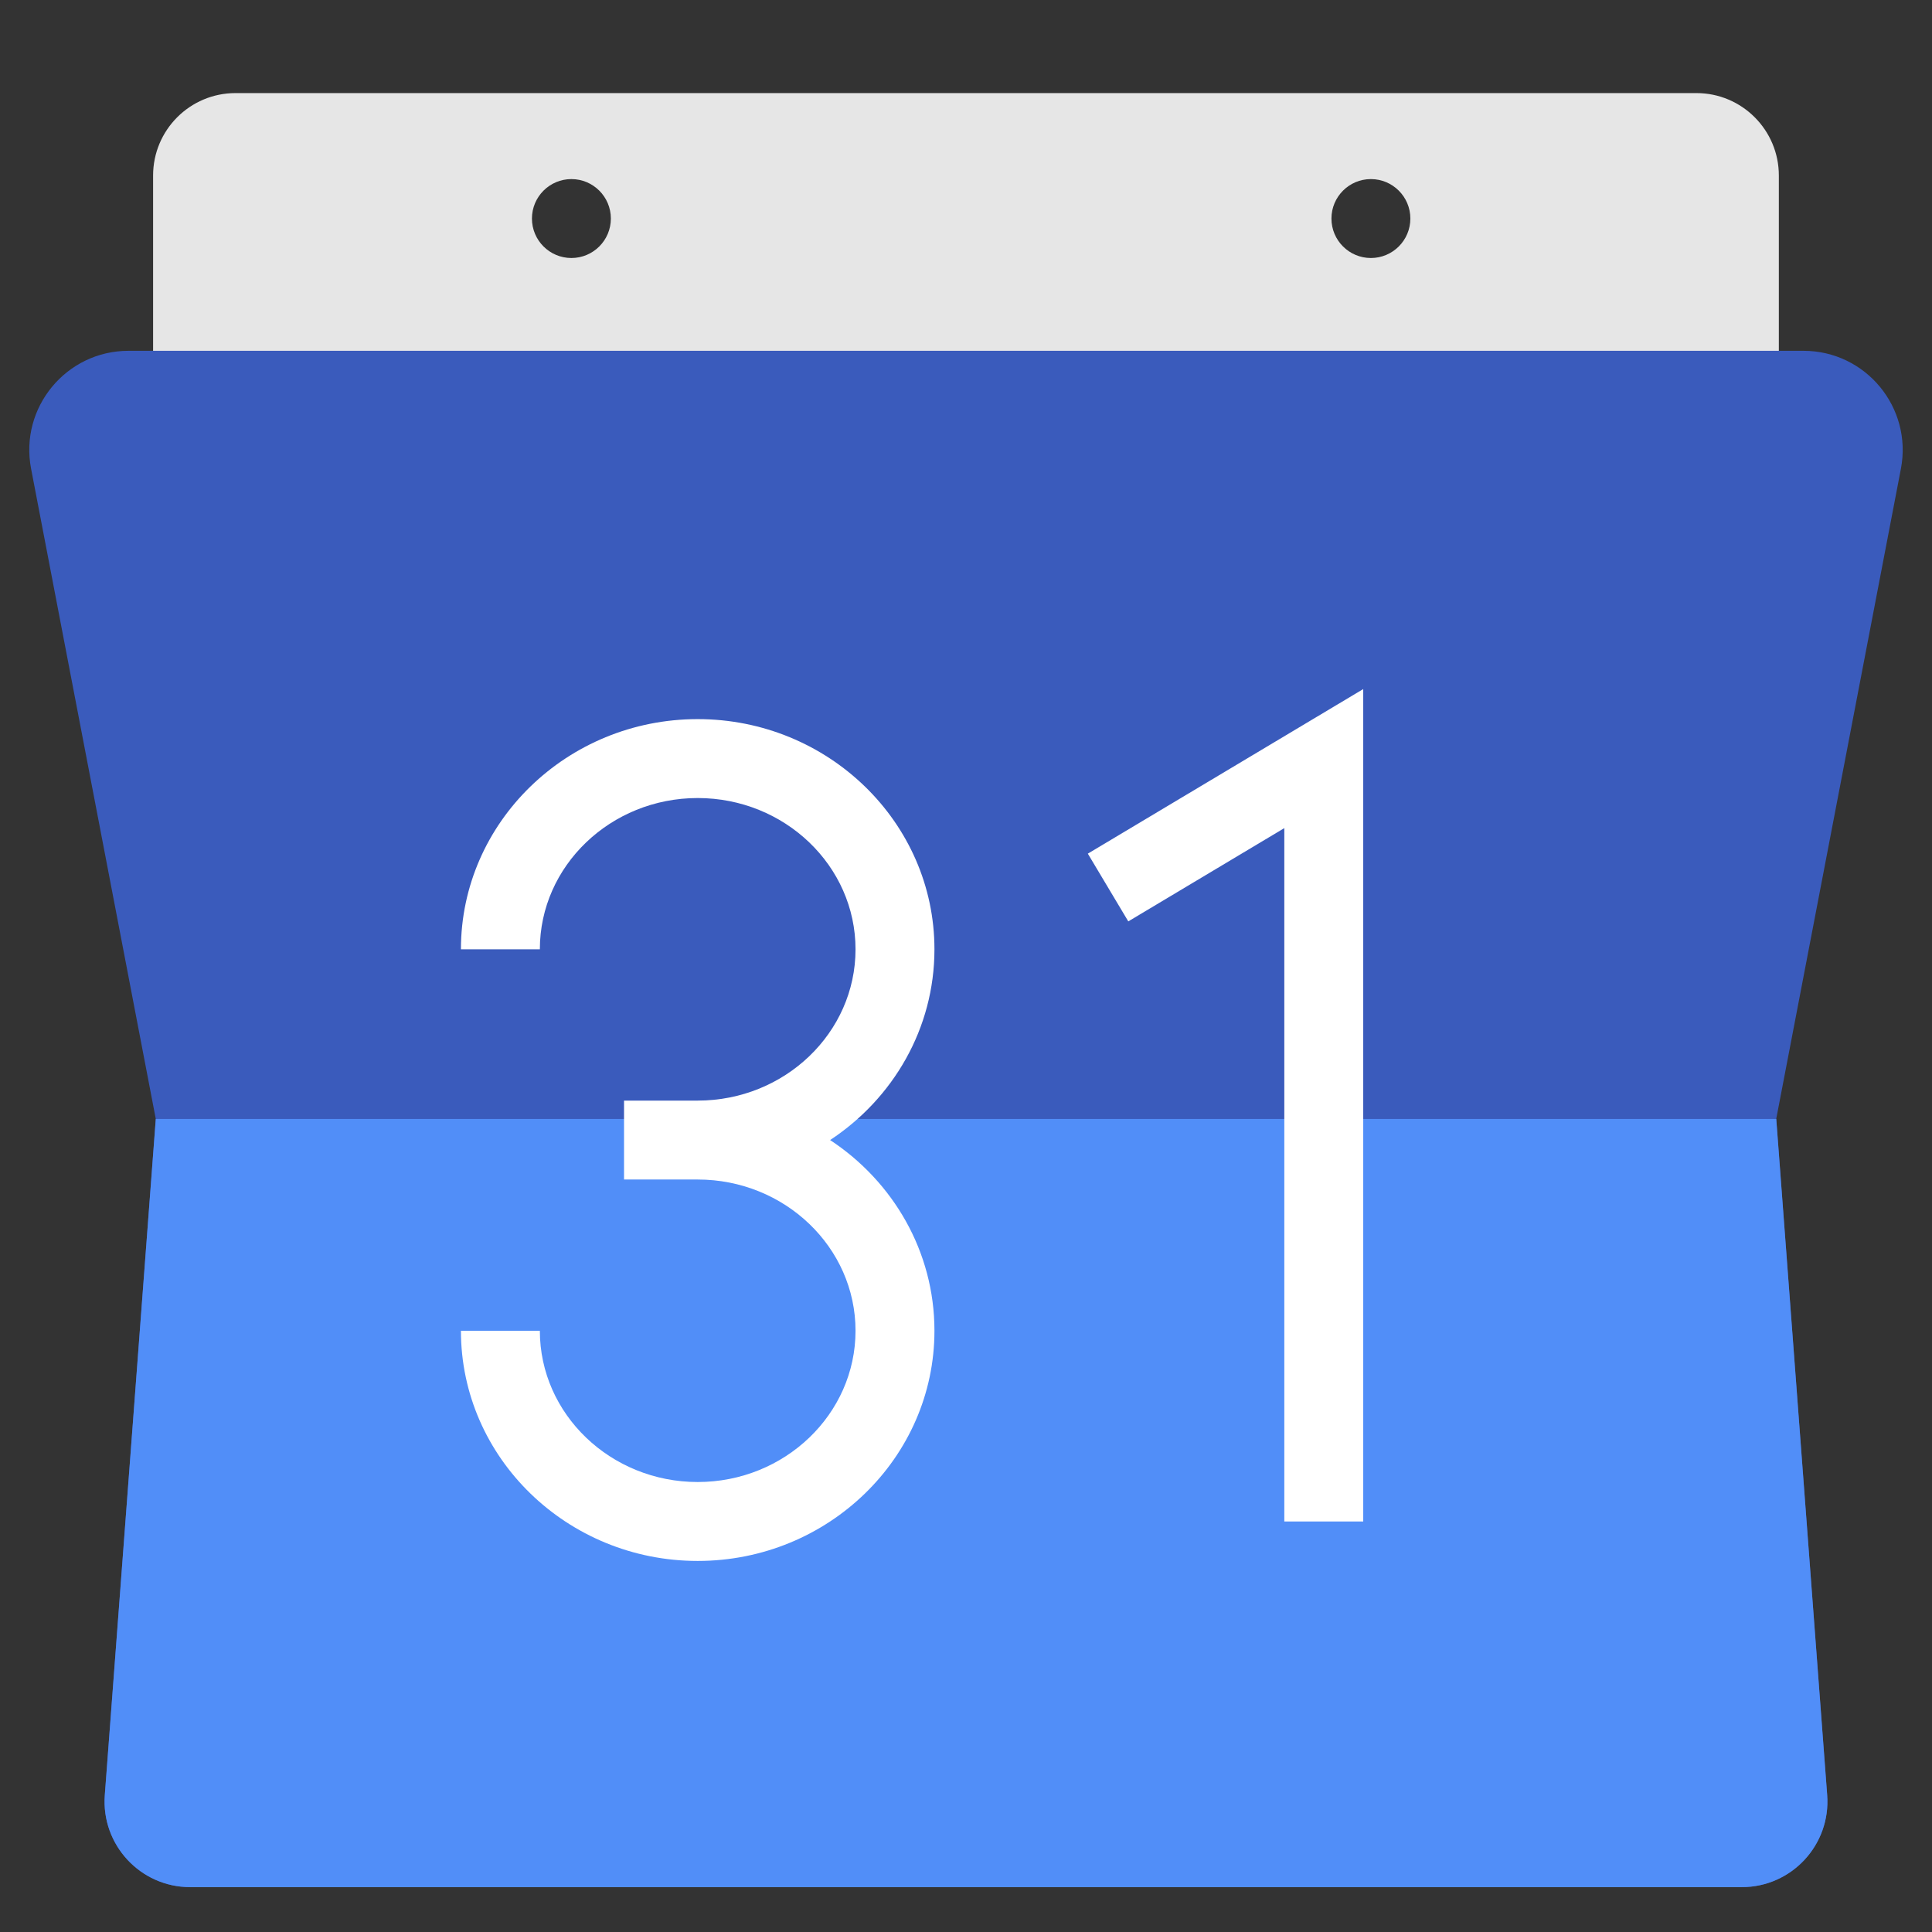 <svg width="33" height="33" viewBox="0 0 33 33" fill="none" xmlns="http://www.w3.org/2000/svg">
<rect x="0" y="0" width="33" height="33" fill="#333333" stroke="none"/>
<g clip-path="url(#clip0_918_54655)">
<path d="M28.976 1.59H4.023C3.245 1.59 2.615 2.221 2.615 2.998V7.68H30.384V2.998C30.384 2.221 29.753 1.59 28.976 1.59ZM9.76 4.407C9.388 4.407 9.086 4.105 9.086 3.733C9.086 3.361 9.388 3.059 9.76 3.059C10.132 3.059 10.434 3.361 10.434 3.733C10.434 4.105 10.132 4.407 9.76 4.407ZM23.416 4.407C23.044 4.407 22.742 4.105 22.742 3.733C22.742 3.361 23.044 3.059 23.416 3.059C23.788 3.059 24.09 3.361 24.09 3.733C24.09 4.105 23.788 4.407 23.416 4.407Z" fill="#E6E6E6"/>
<path d="M32.469 8.006L30.339 19.113L31.209 30.662C31.273 31.51 30.602 32.233 29.752 32.233H3.247C2.397 32.233 1.726 31.51 1.79 30.662L2.661 19.113L0.531 8.006C0.33 6.962 1.131 5.992 2.195 5.992H30.804C31.869 5.992 32.669 6.962 32.469 8.006Z" fill="#3A5BBC"/>
<path d="M29.752 32.234H3.248C2.398 32.234 1.727 31.51 1.79 30.663L2.661 19.113H30.34L31.21 30.663C31.273 31.51 30.603 32.234 29.752 32.234Z" fill="#518EF8"/>
<path d="M15.961 16.215C15.961 14.047 14.147 12.283 11.917 12.283C9.687 12.283 7.873 14.047 7.873 16.215H9.221C9.221 14.79 10.431 13.631 11.917 13.631C13.404 13.631 14.613 14.79 14.613 16.215C14.613 17.64 13.404 18.799 11.917 18.799H10.659V20.147H11.917C13.404 20.147 14.613 21.306 14.613 22.73C14.613 24.155 13.404 25.314 11.917 25.314C10.431 25.314 9.221 24.155 9.221 22.73H7.873C7.873 24.898 9.687 26.662 11.917 26.662C14.147 26.662 15.961 24.898 15.961 22.73C15.961 21.376 15.253 20.18 14.179 19.473C15.253 18.765 15.961 17.569 15.961 16.215ZM18.581 14.581L19.272 15.738L21.937 14.145V25.988H23.285V11.77L18.581 14.581Z" fill="white"/>
</g>
<defs>
<clipPath id="clip0_918_54655">
<rect width="32" height="32" fill="white" transform="translate(0.5 0.91)"/>
</clipPath>
</defs>
</svg>
